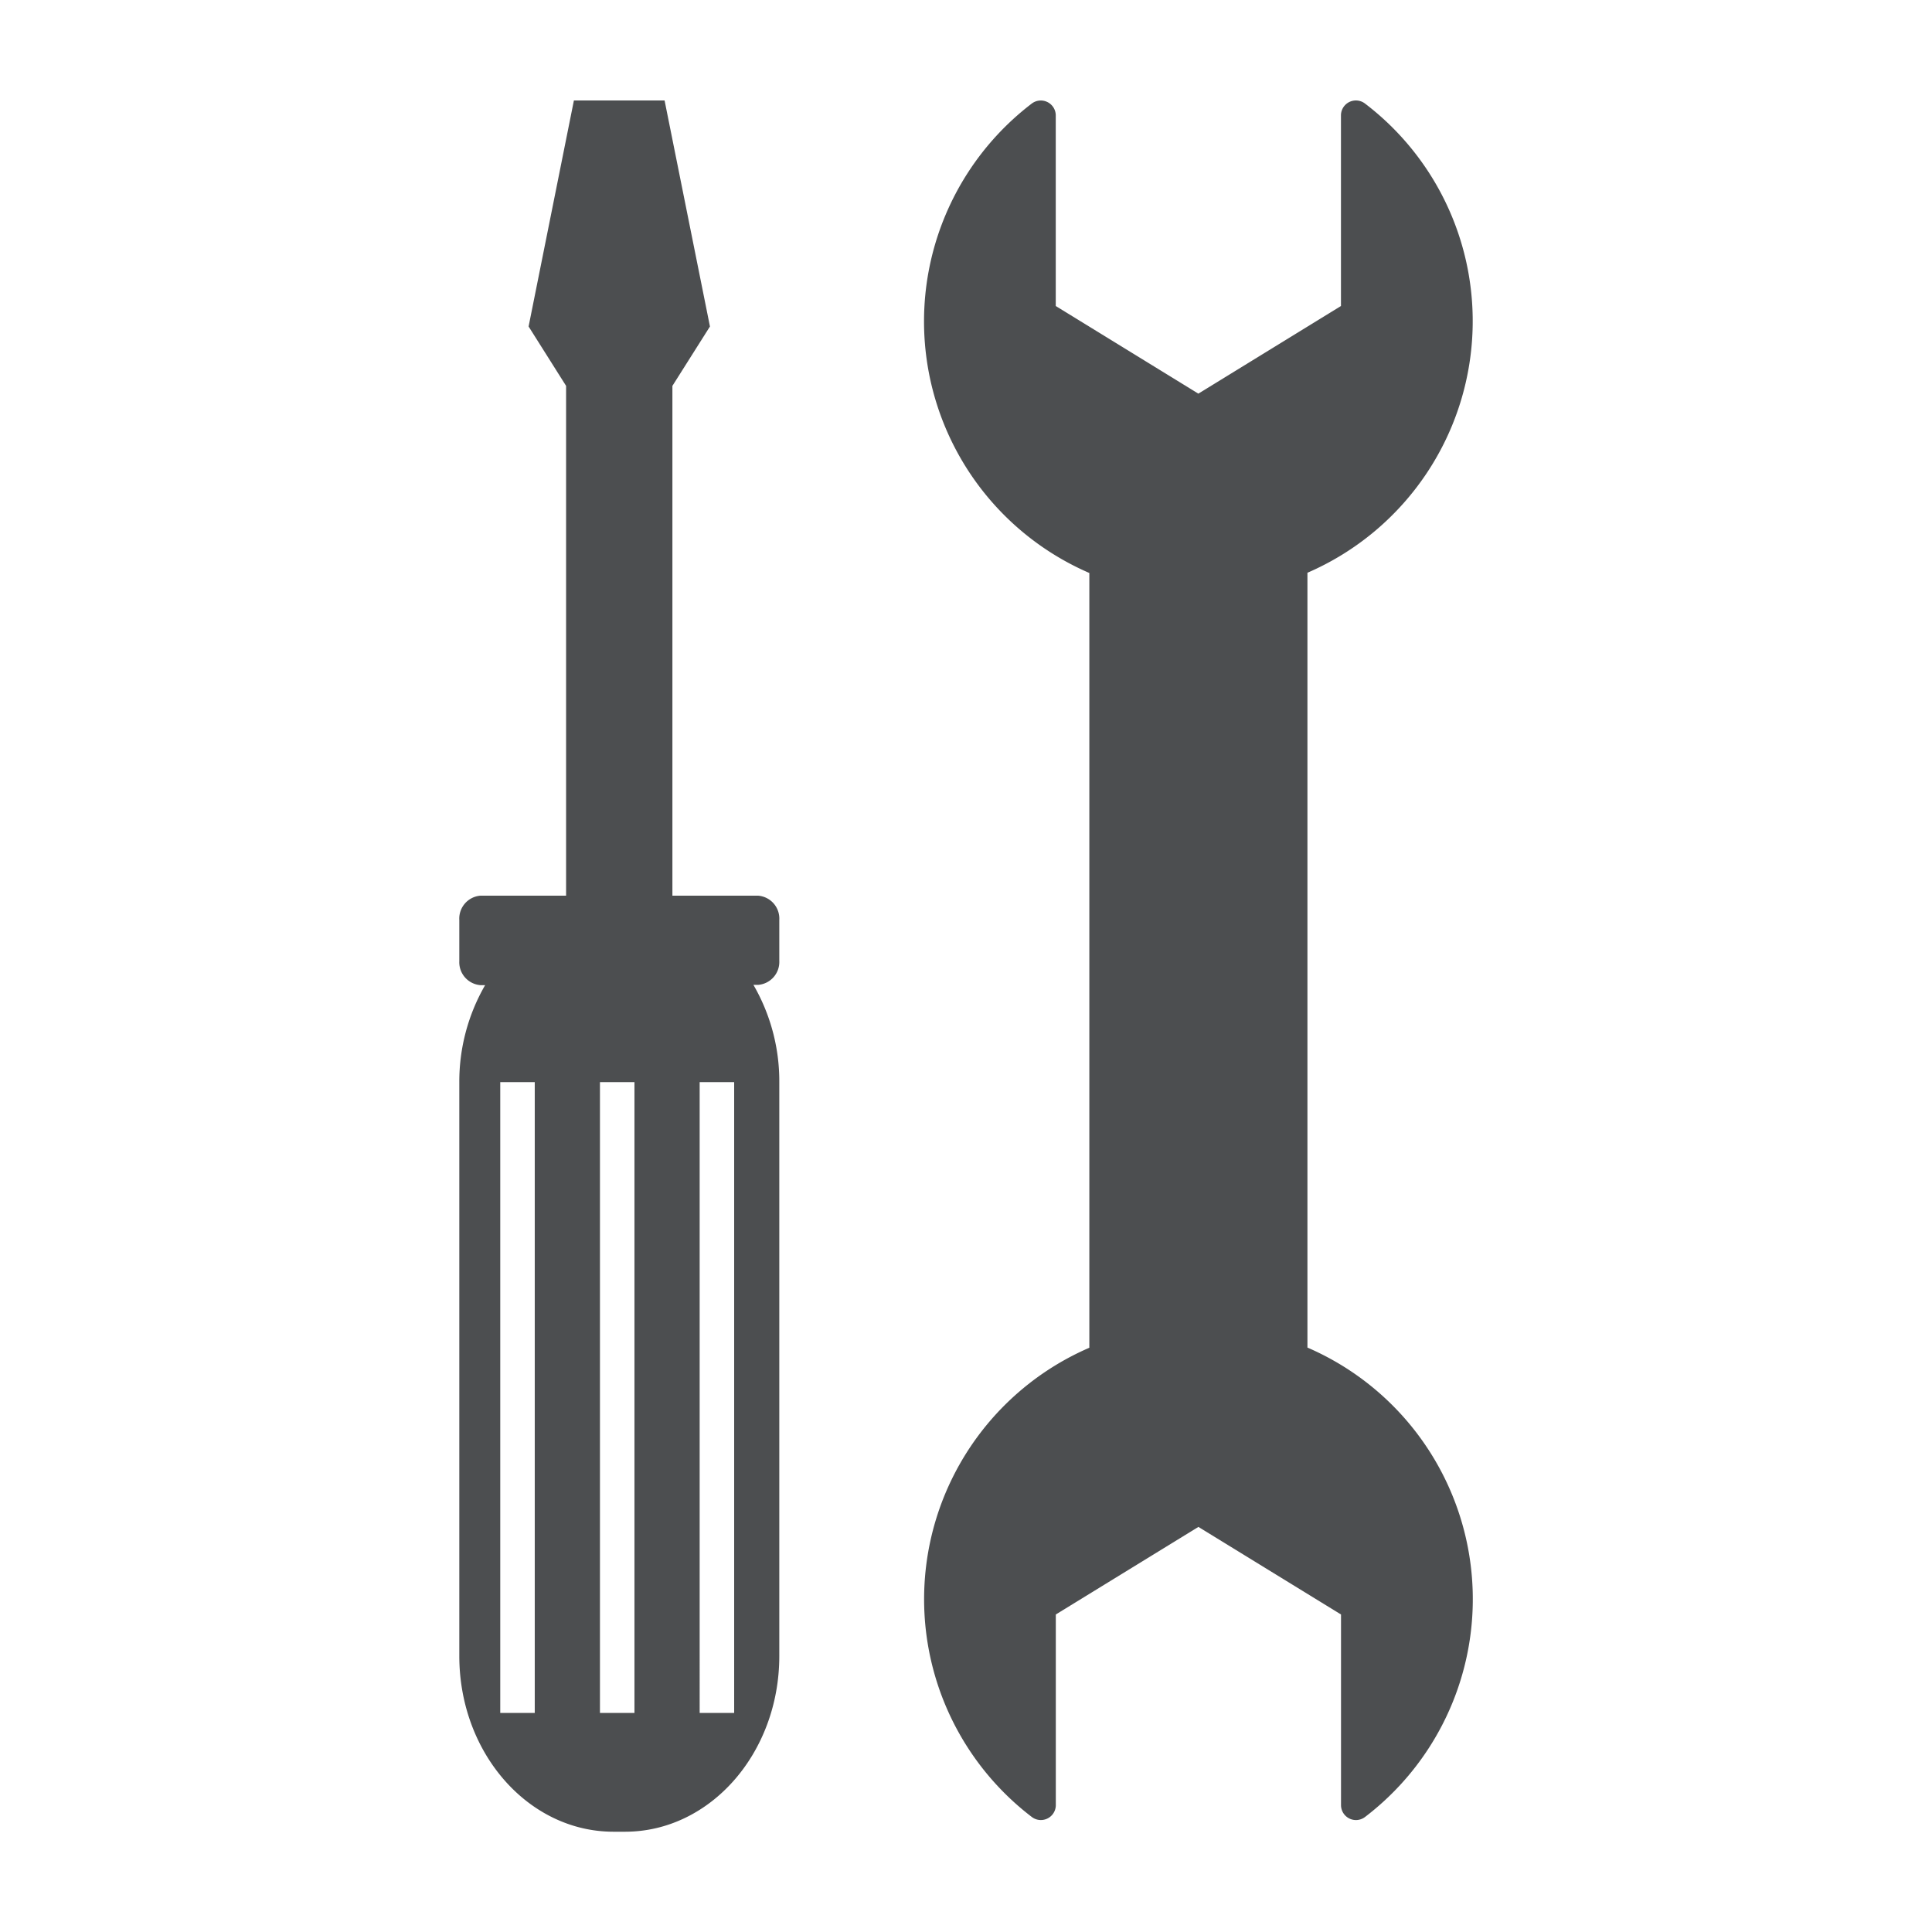 <svg id="Layer_1" data-name="Layer 1" xmlns="http://www.w3.org/2000/svg" viewBox="0 0 336 336"><path d="M256.12,56.44A47.55,47.55,0,0,0,237.38,18a2.6,2.6,0,0,0-4.17,2.06V53.22l-24.8,15.24-24.8-15.24V20.07A2.6,2.6,0,0,0,179.45,18a47.67,47.67,0,0,0,10,81.65V234.39a47.65,47.65,0,0,0-10,81.61,2.6,2.6,0,0,0,4.17-2.06V280.78l24.8-15.23,24.8,15.23v33.16a2.6,2.6,0,0,0,4.16,2.07,47.66,47.66,0,0,0-10-81.65V99.61A47.68,47.68,0,0,0,256.12,56.44Z" fill="#4c4e50"/><path d="M131.85,155.77H116.94V67.11l6.53-10.33-7.89-39.31H99.81L91.93,56.78l6.52,10.33v88.66H83.54A4,4,0,0,0,79.88,160v7.15a4,4,0,0,0,3.66,4.18h.83a33.51,33.51,0,0,0-4.49,16.92V288c0,16.87,12,30.56,26.82,30.56h2c14.82,0,26.83-13.69,26.83-30.56V188.2a33.42,33.42,0,0,0-4.5-16.92h.83a4,4,0,0,0,3.67-4.18V160A4,4,0,0,0,131.85,155.77ZM93,297.9H87V188.2h6Zm17.34,0h-6V188.2h6Zm17.34,0h-6V188.2h6Z" fill="#4c4e50"/><rect width="336" height="336" fill="none"/></svg>